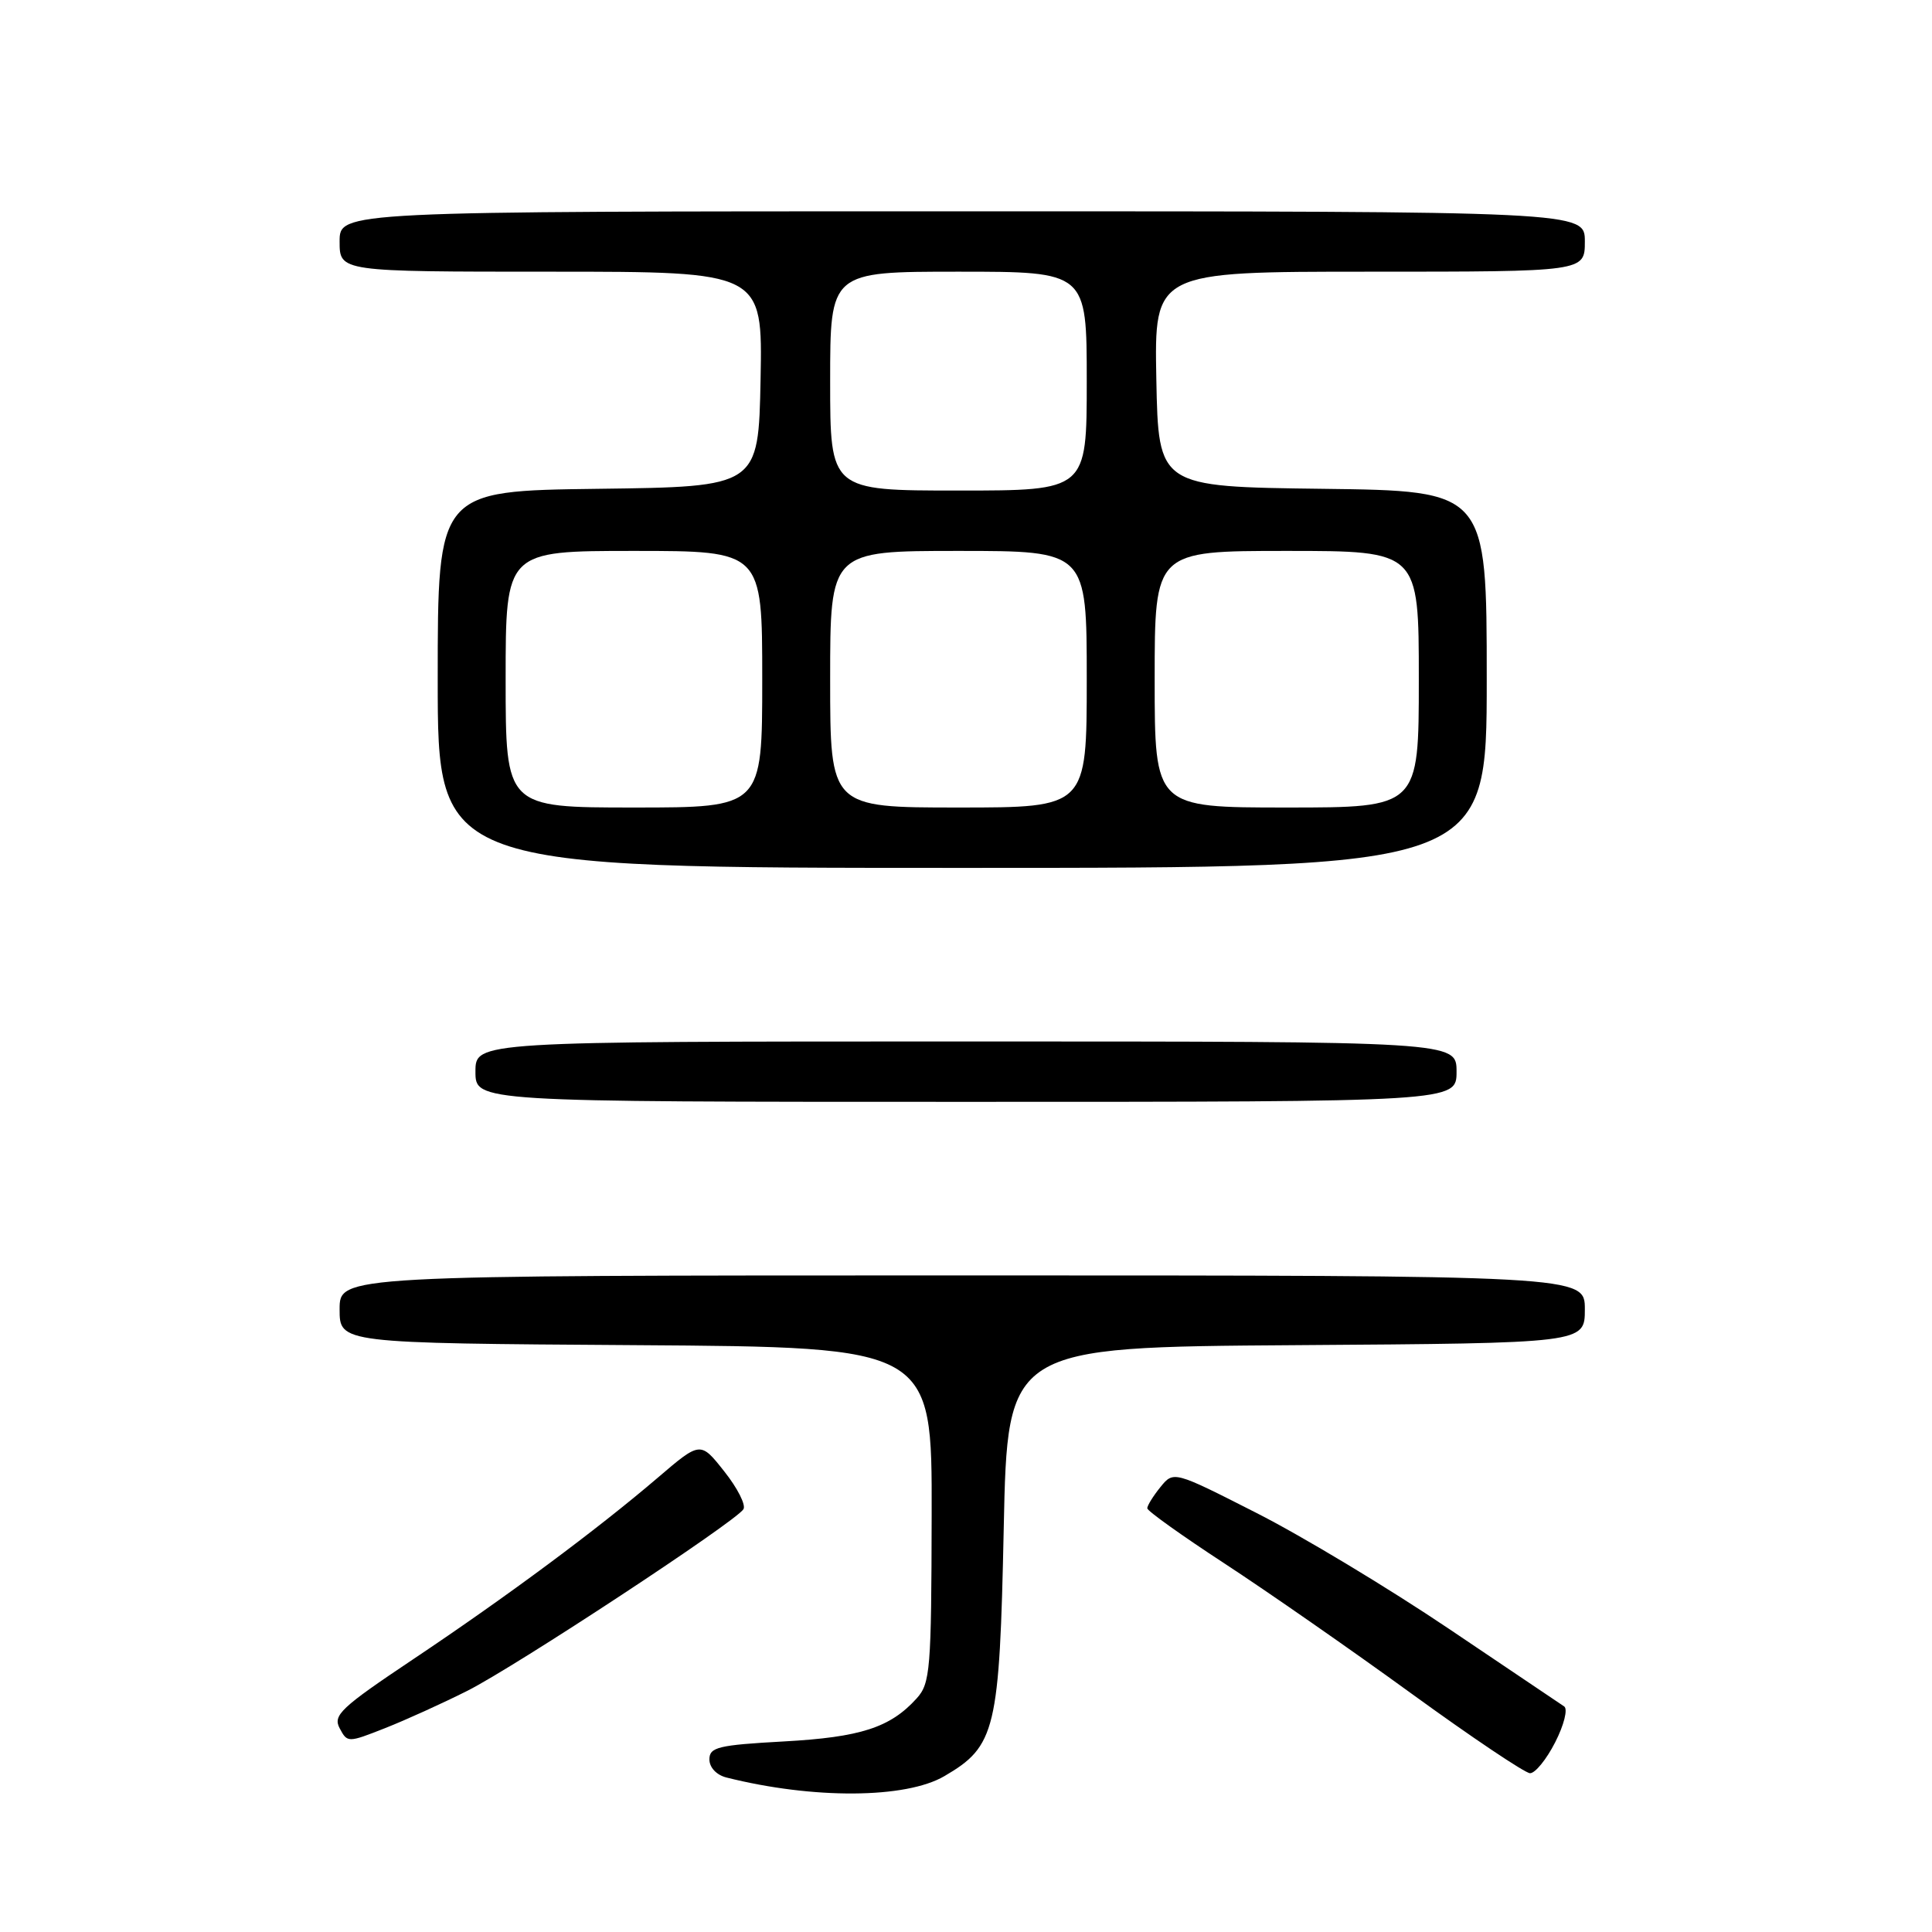 <?xml version="1.0" encoding="UTF-8" standalone="no"?>
<!DOCTYPE svg PUBLIC "-//W3C//DTD SVG 1.1//EN" "http://www.w3.org/Graphics/SVG/1.1/DTD/svg11.dtd" >
<svg xmlns="http://www.w3.org/2000/svg" xmlns:xlink="http://www.w3.org/1999/xlink" version="1.1" viewBox="0 0 256 256">
 <g >
 <path fill="currentColor"
d=" M 125.13 235.35 C 131.94 231.38 132.44 229.27 133.00 202.50 C 133.50 178.50 133.50 178.50 171.75 178.24 C 210.00 177.98 210.00 177.98 210.00 173.49 C 210.00 169.00 210.00 169.00 127.50 169.00 C 45.00 169.00 45.00 169.00 45.00 173.49 C 45.00 177.98 45.00 177.98 84.25 178.24 C 123.50 178.50 123.50 178.50 123.45 200.70 C 123.41 221.27 123.27 223.05 121.46 225.05 C 117.96 228.92 114.03 230.19 103.85 230.75 C 95.16 231.23 94.00 231.51 94.00 233.13 C 94.00 234.20 94.94 235.20 96.26 235.53 C 107.76 238.42 120.02 238.34 125.13 235.35 Z  M 206.07 230.86 C 207.24 228.58 207.77 226.45 207.26 226.11 C 206.76 225.78 199.86 221.13 191.92 215.78 C 183.99 210.44 172.55 203.55 166.50 200.48 C 155.51 194.89 155.51 194.89 153.75 197.06 C 152.79 198.25 152.01 199.51 152.02 199.86 C 152.03 200.21 156.65 203.51 162.27 207.18 C 167.90 210.86 179.03 218.60 187.00 224.39 C 194.97 230.18 202.05 234.93 202.73 234.96 C 203.41 234.98 204.91 233.14 206.07 230.86 Z  M 61.95 224.03 C 68.38 220.78 97.49 201.63 98.51 199.98 C 98.86 199.42 97.72 197.17 95.97 194.97 C 92.81 190.97 92.81 190.97 87.15 195.81 C 79.10 202.69 67.20 211.53 54.73 219.87 C 45.15 226.28 44.08 227.28 45.01 229.01 C 46.03 230.93 46.10 230.93 51.02 228.99 C 53.76 227.91 58.67 225.68 61.95 224.03 Z  M 193.00 142.00 C 193.00 138.00 193.00 138.00 128.00 138.00 C 63.00 138.00 63.00 138.00 63.00 142.00 C 63.00 146.00 63.00 146.00 128.00 146.00 C 193.00 146.00 193.00 146.00 193.00 142.00 Z  M 197.00 90.02 C 197.00 65.04 197.00 65.04 175.25 64.77 C 153.50 64.50 153.50 64.50 153.22 50.25 C 152.95 36.00 152.95 36.00 181.47 36.00 C 210.00 36.00 210.00 36.00 210.00 32.00 C 210.00 28.00 210.00 28.00 127.50 28.00 C 45.00 28.00 45.00 28.00 45.00 32.00 C 45.00 36.00 45.00 36.00 73.03 36.00 C 101.05 36.00 101.05 36.00 100.78 50.25 C 100.50 64.50 100.50 64.50 79.25 64.77 C 58.00 65.04 58.00 65.04 58.00 90.02 C 58.00 115.00 58.00 115.00 127.50 115.00 C 197.00 115.00 197.00 115.00 197.00 90.02 Z  M 67.00 90.00 C 67.00 73.00 67.00 73.00 84.00 73.00 C 101.00 73.00 101.00 73.00 101.00 90.00 C 101.00 107.00 101.00 107.00 84.00 107.00 C 67.00 107.00 67.00 107.00 67.00 90.00 Z  M 110.00 90.00 C 110.00 73.00 110.00 73.00 127.00 73.00 C 144.00 73.00 144.00 73.00 144.00 90.00 C 144.00 107.00 144.00 107.00 127.00 107.00 C 110.00 107.00 110.00 107.00 110.00 90.00 Z  M 153.00 90.00 C 153.00 73.00 153.00 73.00 170.50 73.00 C 188.00 73.00 188.00 73.00 188.00 90.00 C 188.00 107.00 188.00 107.00 170.50 107.00 C 153.00 107.00 153.00 107.00 153.00 90.00 Z  M 110.00 50.50 C 110.00 36.00 110.00 36.00 127.00 36.00 C 144.00 36.00 144.00 36.00 144.00 50.50 C 144.00 65.00 144.00 65.00 127.00 65.00 C 110.00 65.00 110.00 65.00 110.00 50.50 Z "/>
</g>
</svg>